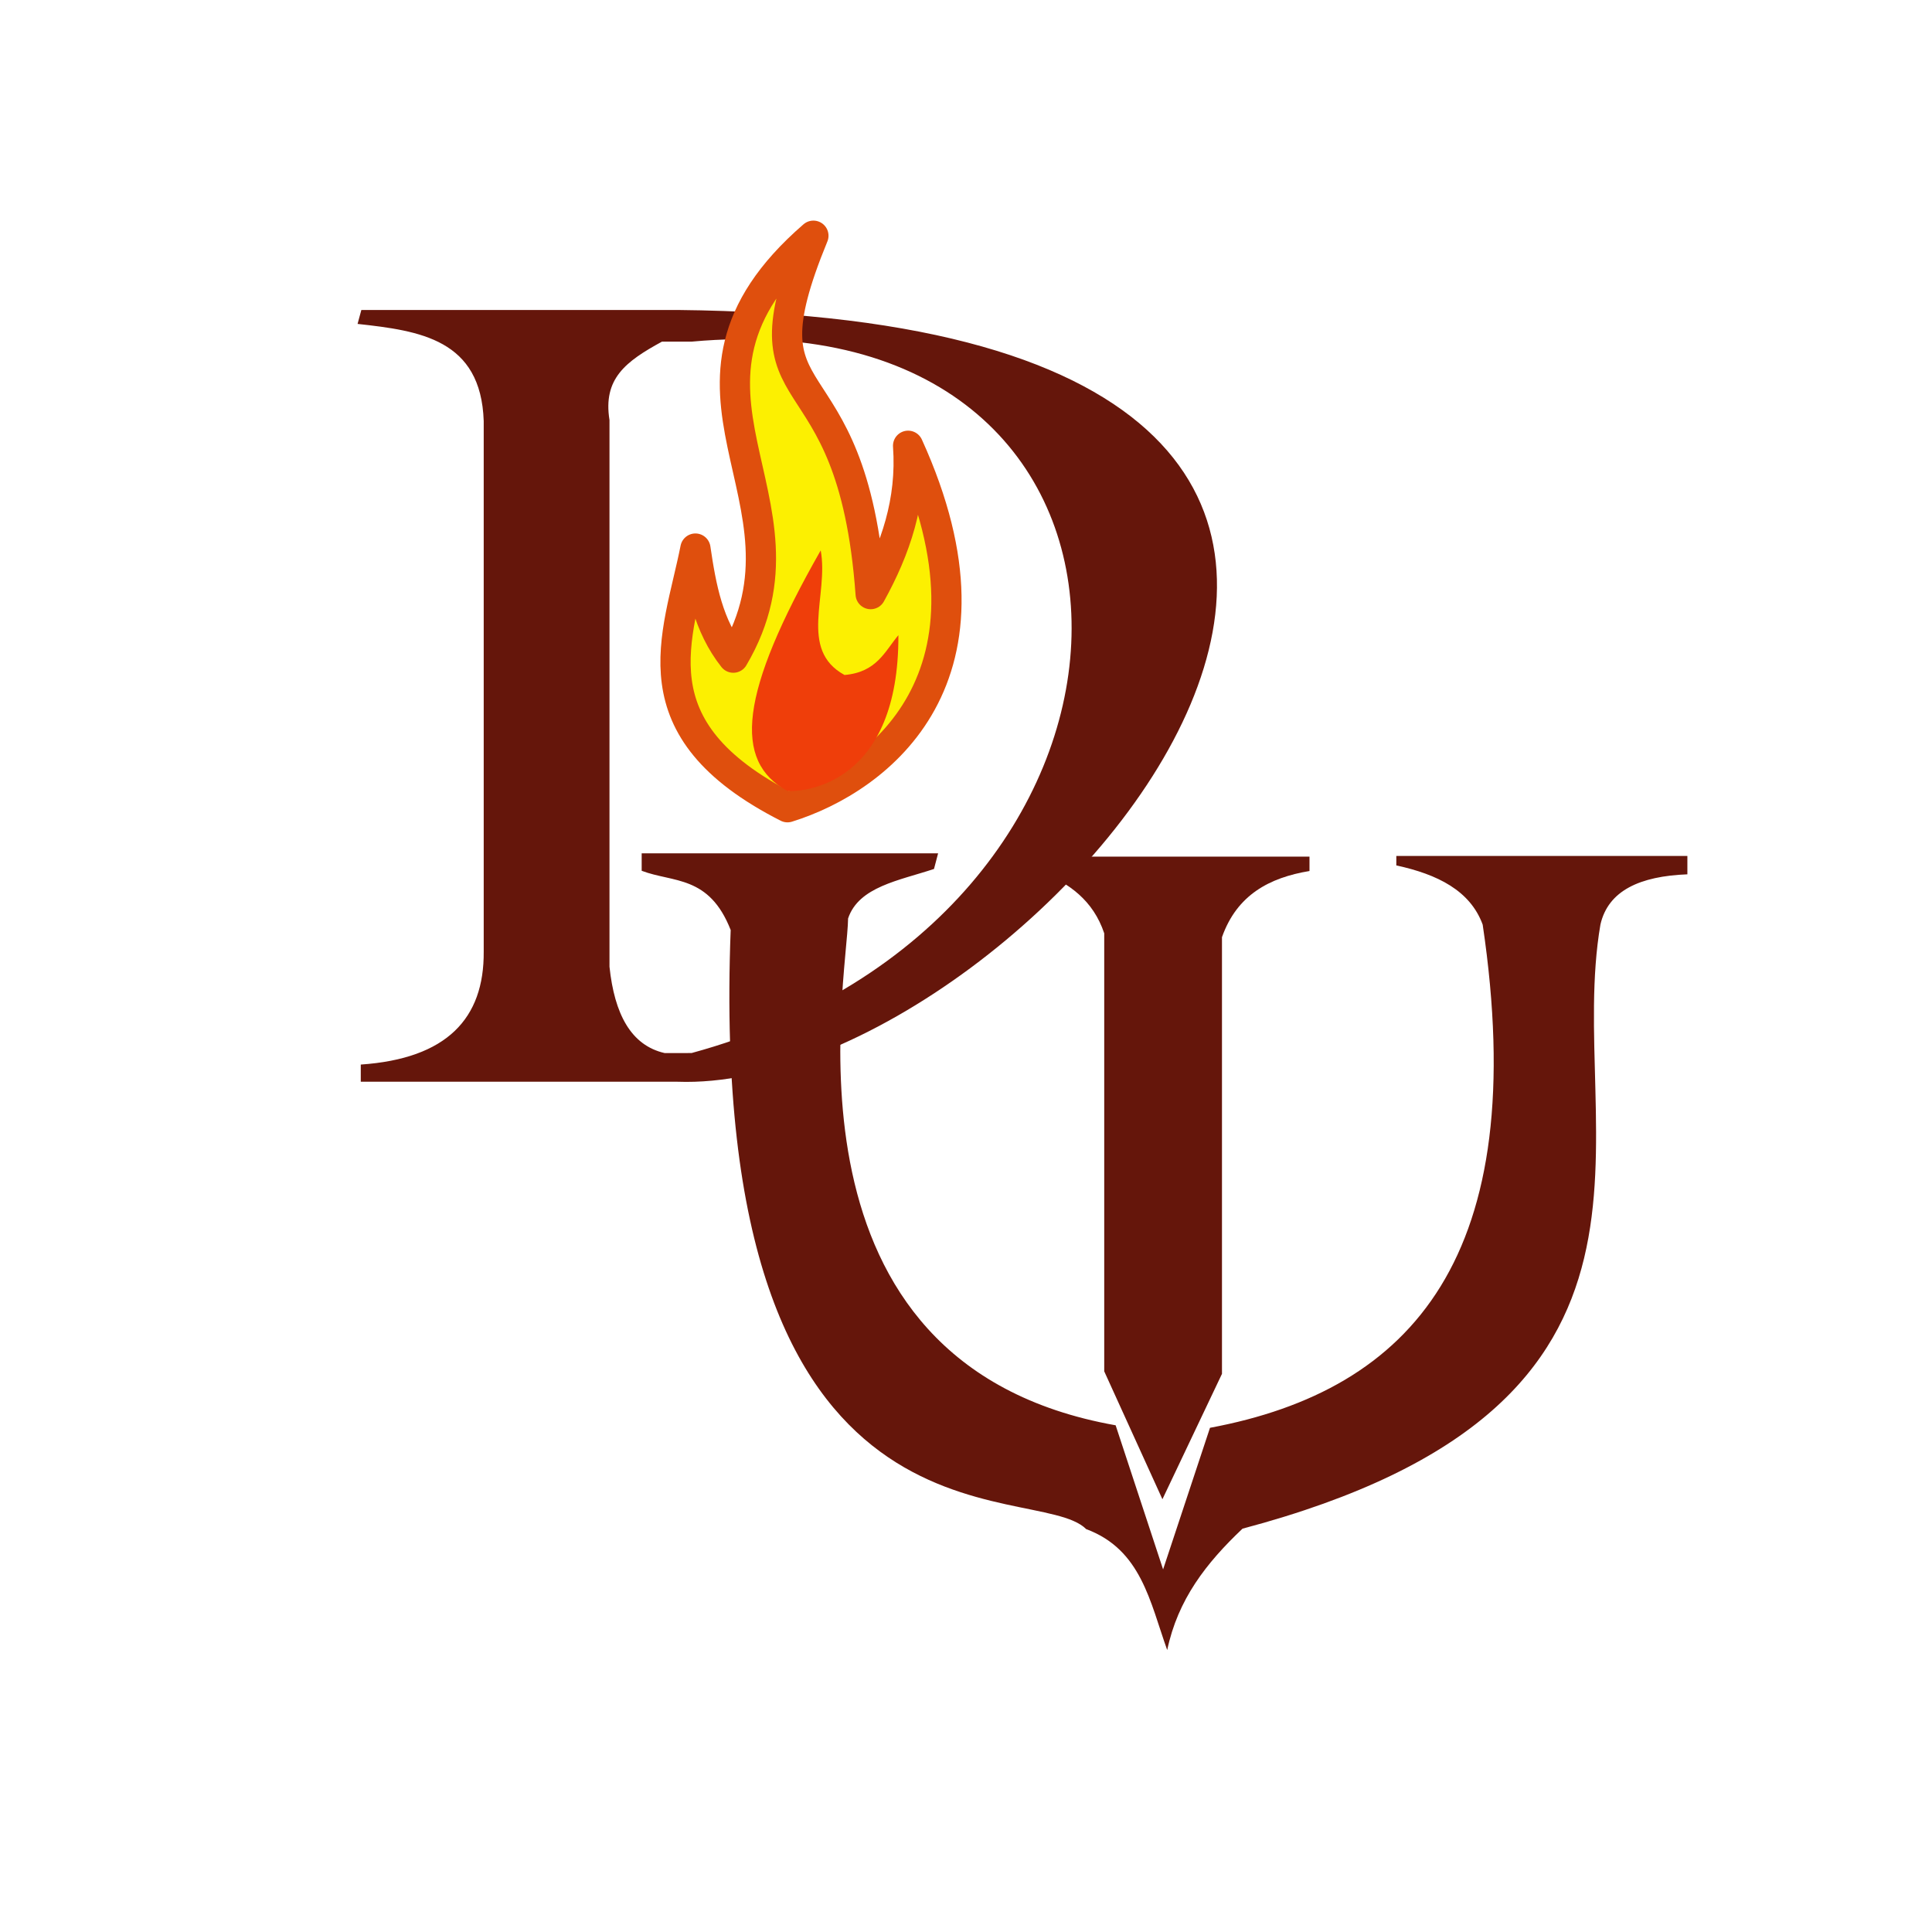 <?xml version="1.0" encoding="UTF-8" standalone="no"?>
<svg
   xmlns:dc="http://purl.org/dc/elements/1.1/"
   xmlns:cc="http://creativecommons.org/ns#"
   xmlns:rdf="http://www.w3.org/1999/02/22-rdf-syntax-ns#"
   xmlns:svg="http://www.w3.org/2000/svg"
   xmlns="http://www.w3.org/2000/svg"
   xmlns:sodipodi="http://sodipodi.sourceforge.net/DTD/sodipodi-0.dtd"
   xmlns:inkscape="http://www.inkscape.org/namespaces/inkscape"
   width="64"
   height="64"
   viewBox="0 0 16.933 16.933"
   version="1.1"
   id="svg8"
   inkscape:version="1.0.1 (3bc2e813f5, 2020-09-07)"
   sodipodi:docname="dw.svg">
  <defs
     id="defs2" />
  <sodipodi:namedview
     id="base"
     pagecolor="#ffffff"
     bordercolor="#666666"
     borderopacity="1.0"
     inkscape:pageopacity="0.0"
     inkscape:pageshadow="2"
     inkscape:zoom="5.6"
     inkscape:cx="33.355543"
     inkscape:cy="17.832755"
     inkscape:document-units="mm"
     inkscape:current-layer="layer1"
     inkscape:document-rotation="0"
     showgrid="false"
     units="px"
     inkscape:window-width="1346"
     inkscape:window-height="967"
     inkscape:window-x="104"
     inkscape:window-y="4"
     inkscape:window-maximized="0" />
  <g
     inkscape:label="Layer 1"
     inkscape:groupmode="layer"
     id="layer1">
    <path
       id="path1144"
       style="fill:#65160b;fill-opacity:1;stroke:none;stroke-width:0.378;stroke-linecap:butt;stroke-linejoin:miter;stroke-miterlimit:4;stroke-dasharray:none;stroke-opacity:1"
       d="m 11.951,10.252 -0.125,0.461 c 2.063,0.226 4.081,0.511 4.172,3.211 v 17.551 c 0.017,2.21 -1.219,3.539 -4.066,3.734 v 0.568 h 10.48 c 11.833,0.419 33.4,-25.192 0,-25.525 z m 12.445,0.967 c 15.227,-0.196 14.704,19.181 -1.523,23.609 H 21.98 C 20.868,34.574 20.322,33.537 20.158,31.973 V 13.893 c -0.22,-1.366 0.531,-1.937 1.736,-2.594 h 0.979 c 0.524,-0.048 1.032,-0.074 1.523,-0.08 z"
       transform="scale(0.265)" />
    <path
       style="fill:#65160b;fill-opacity:1;stroke:none;stroke-width:0.1;stroke-linecap:butt;stroke-linejoin:miter;stroke-miterlimit:4;stroke-dasharray:none;stroke-opacity:1"
       d="M 5.624,7.479 H 8.222 L 8.186,7.616 C 7.883,7.717 7.526,7.771 7.433,8.05 7.427,8.6 6.752,11.955 9.778,12.492 l 0.416,1.263 0.411,-1.241 C 12.378,12.183 13.426,11.007 12.995,8.104 12.886,7.806 12.599,7.663 12.238,7.585 v -0.083 h 2.551 v 0.161 c -0.415,0.016 -0.694,0.142 -0.762,0.44 -0.315,1.83 0.979,4.203 -3.137,5.295 -0.319,0.302 -0.567,0.621 -0.66,1.064 C 10.079,14.041 10.003,13.581 9.52,13.402 9.072,12.95 6.189,13.792 6.404,8.151 6.215,7.669 5.9,7.737 5.624,7.632 Z"
       id="path1149"
       sodipodi:nodetypes="ccccccccccccccccccc" />
    <path
       style="fill:#65160b;fill-opacity:1;stroke:none;stroke-width:0.265px;stroke-linecap:butt;stroke-linejoin:miter;stroke-opacity:1"
       d="m 9.115,7.508 h 2.362 v 0.126 c -0.351,0.058 -0.636,0.209 -0.767,0.58 V 12.041 L 10.188,13.14 9.678,12.019 V 8.18 C 9.581,7.891 9.369,7.739 9.115,7.638 Z"
       id="path1151"
       sodipodi:nodetypes="cccccccccc" />
    <g
       id="g1159"
       transform="translate(2.189,0.297)">
      <path
         style="fill:#fcf001;fill-opacity:1;stroke:#df4f0d;stroke-width:0.265;stroke-linecap:round;stroke-linejoin:round;stroke-miterlimit:4;stroke-dasharray:none;stroke-opacity:1"
         d="M 4.713,6.778 C 3.357,6.089 3.751,5.293 3.906,4.511 3.956,4.852 4.018,5.189 4.238,5.467 5.061,4.072 3.392,3.11 4.94,1.769 4.261,3.421 5.281,2.68 5.442,4.91 5.659,4.517 5.805,4.097 5.77,3.61 6.69,5.634 5.516,6.528 4.713,6.778 Z"
         id="path1153"
         sodipodi:nodetypes="ccccccc" />
      <path
         style="fill:#ef3e0a;fill-opacity:1;stroke:none;stroke-width:0.026;stroke-linecap:butt;stroke-linejoin:miter;stroke-miterlimit:4;stroke-dasharray:none;stroke-opacity:1"
         d="M 4.713,6.636 C 4.234,6.375 4.29,5.781 5.004,4.527 c 0.073,0.391 -0.199,0.869 0.209,1.092 0.283,-0.025 0.352,-0.206 0.472,-0.349 0.005,1.293 -0.803,1.374 -0.972,1.366 z"
         id="path1155"
         sodipodi:nodetypes="ccccc" />
    </g>
  </g>
</svg>
